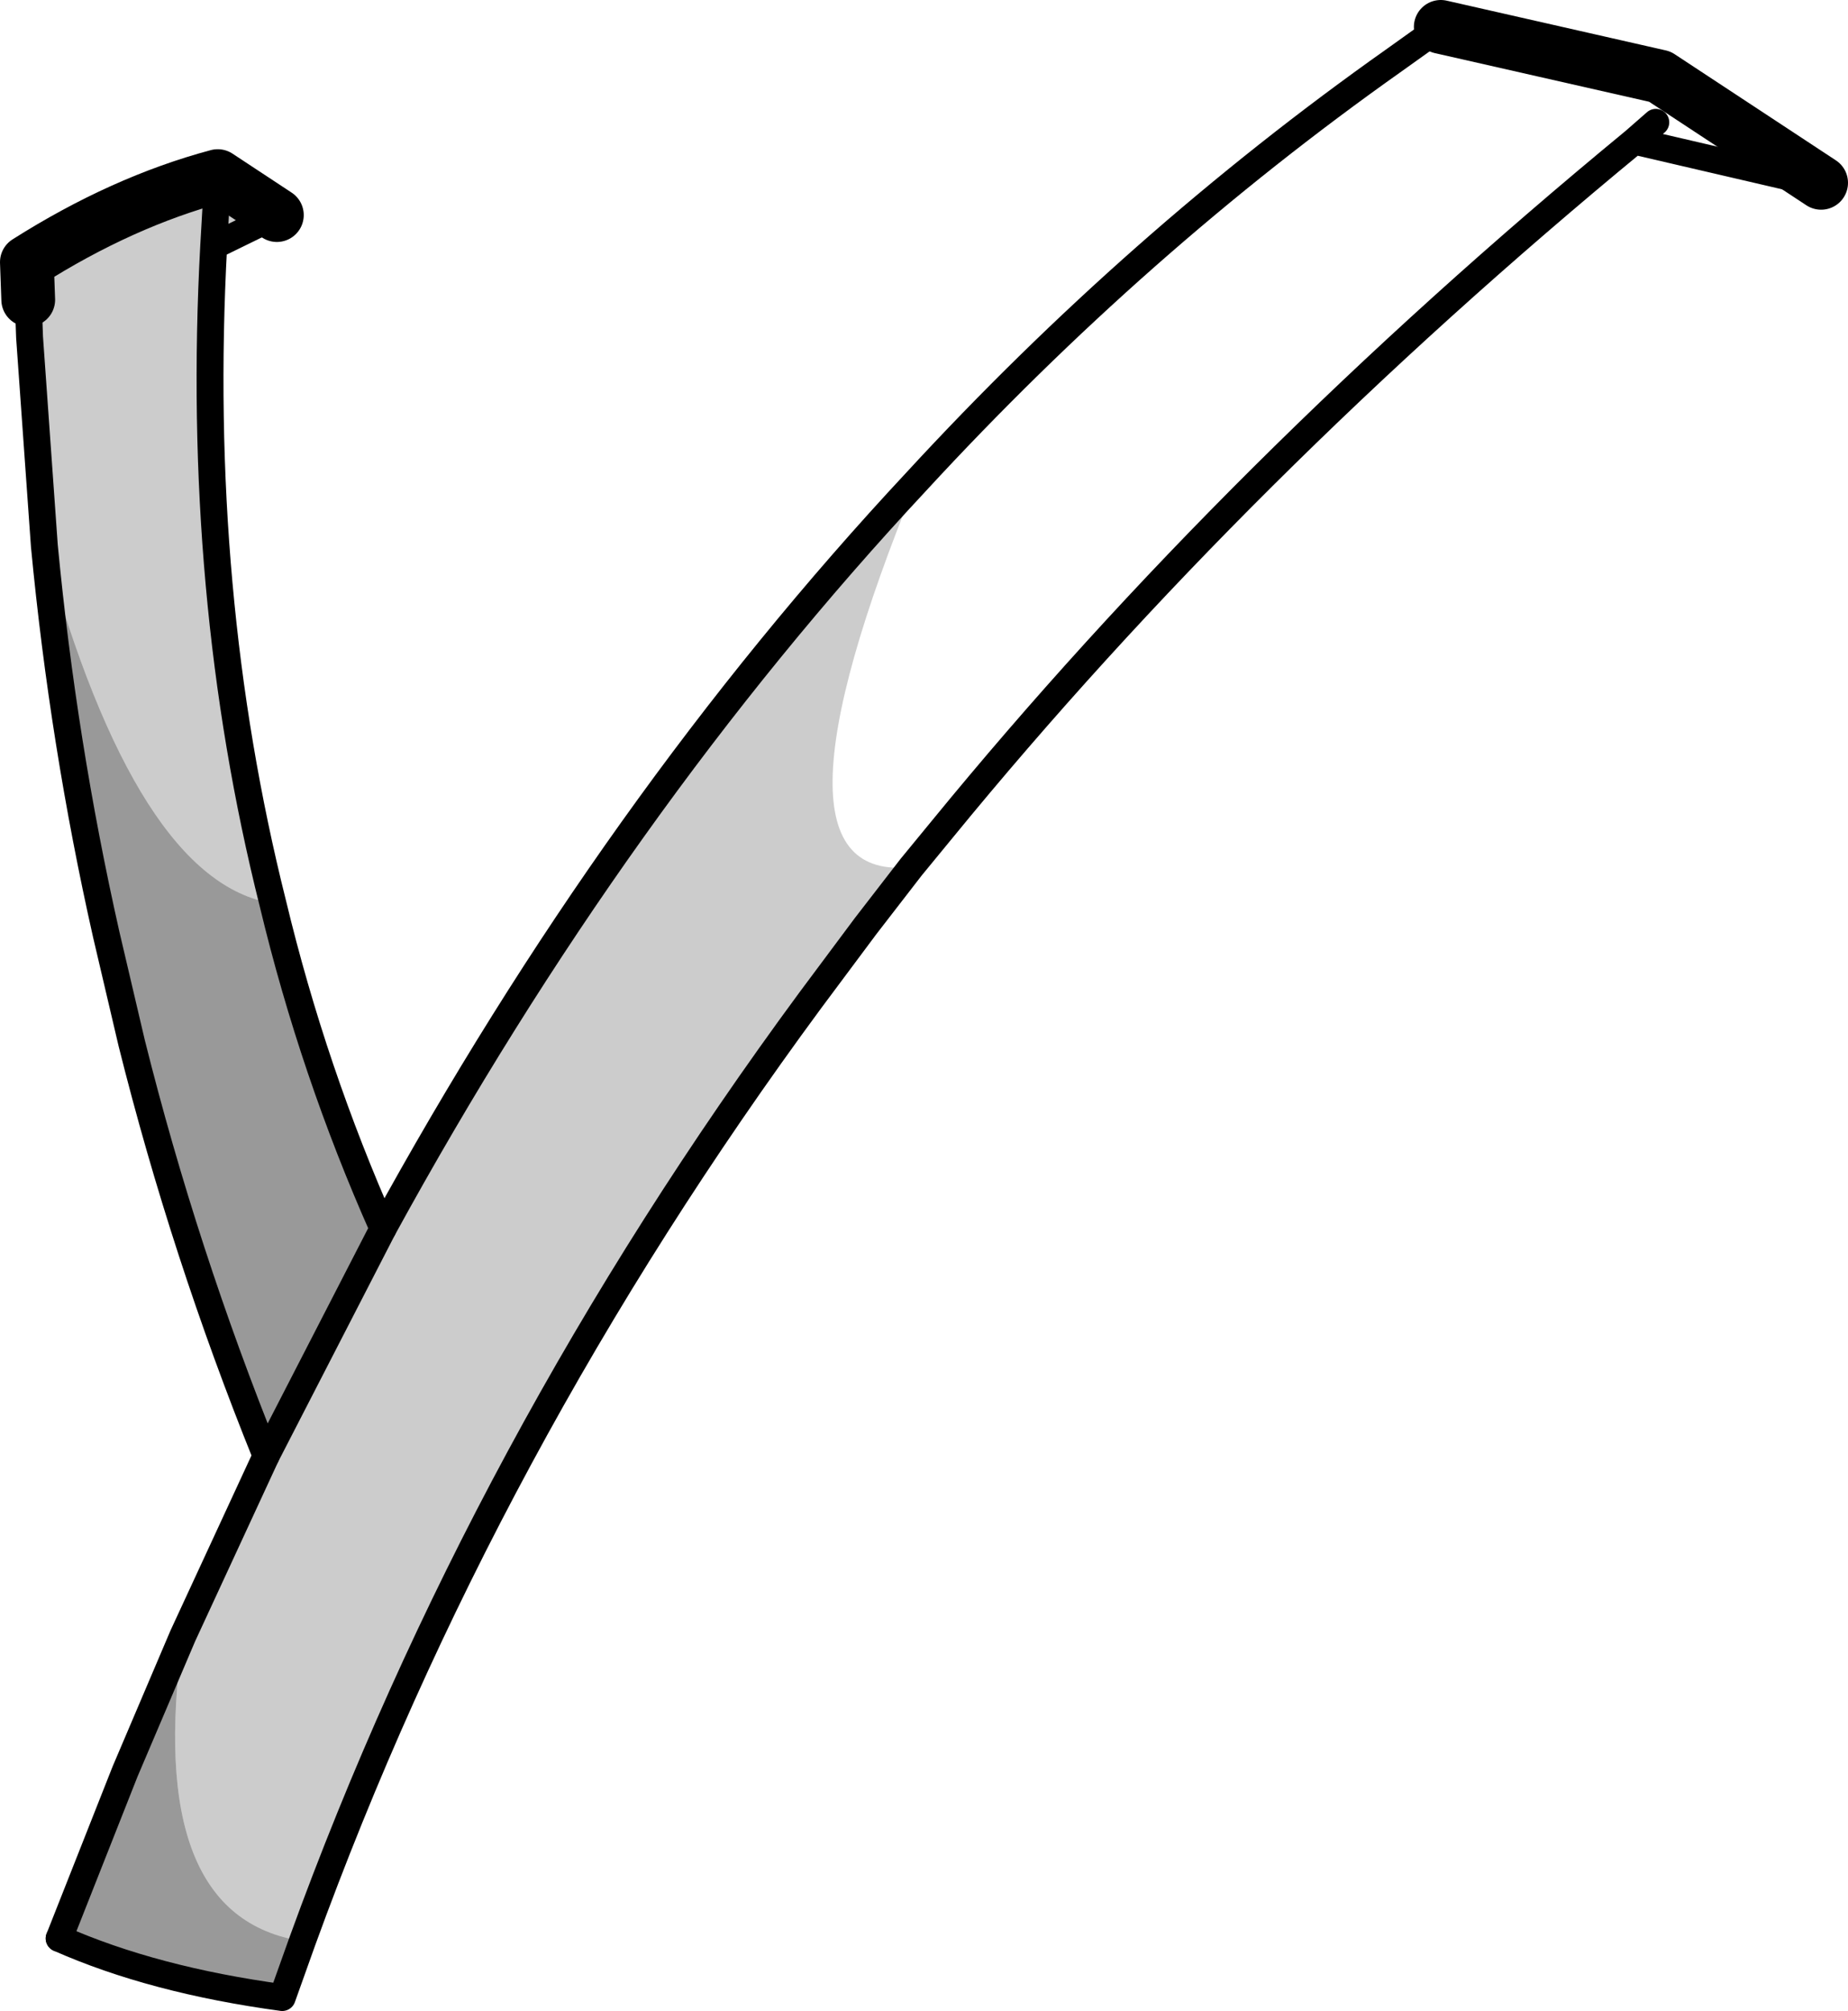 <?xml version="1.0" encoding="UTF-8" standalone="no"?>
<svg xmlns:xlink="http://www.w3.org/1999/xlink" height="74.8px" width="68.75px" xmlns="http://www.w3.org/2000/svg">
  <g transform="matrix(1.0, 0.0, 0.0, 1.0, 34.45, 108.5)">
    <path d="M-24.3 -74.9 Q-22.8 -68.65 -20.2 -62.8 L-24.55 -54.35 Q-27.6 -61.9 -29.55 -69.7 L-30.5 -73.75 Q-32.1 -80.85 -32.8 -88.2 -29.35 -75.7 -24.3 -74.9 M-23.95 -34.2 Q-28.75 -34.85 -32.25 -36.4 L-29.8 -42.6 -27.65 -47.65 Q-29.1 -37.2 -23.2 -36.3 L-23.95 -34.2" fill="#000000" fill-opacity="0.4" fill-rule="evenodd" stroke="none"/>
    <path d="M-24.15 -100.5 L-26.5 -99.35 Q-27.2 -86.45 -24.3 -74.9 -29.35 -75.7 -32.8 -88.2 L-33.35 -95.95 -33.4 -97.35 -33.45 -98.75 Q-29.9 -101.0 -26.35 -101.95 L-24.15 -100.5 M-0.35 -90.6 Q-6.5 -75.6 -0.55 -76.25 L-2.25 -74.05 -4.3 -71.3 Q-16.5 -54.75 -23.2 -36.3 -29.1 -37.2 -27.65 -47.65 L-24.55 -54.35 -20.2 -62.8 Q-11.55 -78.6 -0.35 -90.6" fill="#000000" fill-opacity="0.2" fill-rule="evenodd" stroke="none"/>
    <path d="M27.15 -103.95 L26.35 -103.25 33.45 -101.6 33.3 -101.7 M-32.25 -36.4 Q-28.75 -34.85 -23.95 -34.2 L-23.2 -36.3 Q-16.5 -54.75 -4.3 -71.3 L-2.25 -74.05 -0.55 -76.25 0.6 -77.65 Q11.6 -91.1 26.35 -103.25 M-26.35 -101.95 L-26.5 -99.35 -24.15 -100.5 M-33.4 -97.35 L-33.35 -95.95 -32.8 -88.2 Q-32.1 -80.85 -30.5 -73.75 L-29.55 -69.7 Q-27.6 -61.9 -24.55 -54.35 M-26.5 -99.35 Q-27.2 -86.45 -24.3 -74.9 -22.8 -68.65 -20.2 -62.8" fill="none" stroke="#000000" stroke-linecap="round" stroke-linejoin="round" stroke-width="1.0"/>
    <path d="M33.3 -101.7 L27.3 -105.65 19.15 -107.5 M-24.15 -100.5 L-26.35 -101.95 Q-29.9 -101.0 -33.45 -98.75 L-33.4 -97.35" fill="none" stroke="#000000" stroke-linecap="round" stroke-linejoin="round" stroke-width="2.0"/>
    <path d="M19.15 -107.5 L17.4 -106.25 Q7.85 -99.5 -0.35 -90.6 -11.55 -78.6 -20.2 -62.8 L-24.55 -54.35 -27.65 -47.65 -29.8 -42.6 -32.25 -36.4" fill="none" stroke="#000000" stroke-linecap="round" stroke-linejoin="round" stroke-width="1.0"/>
  </g>
</svg>
